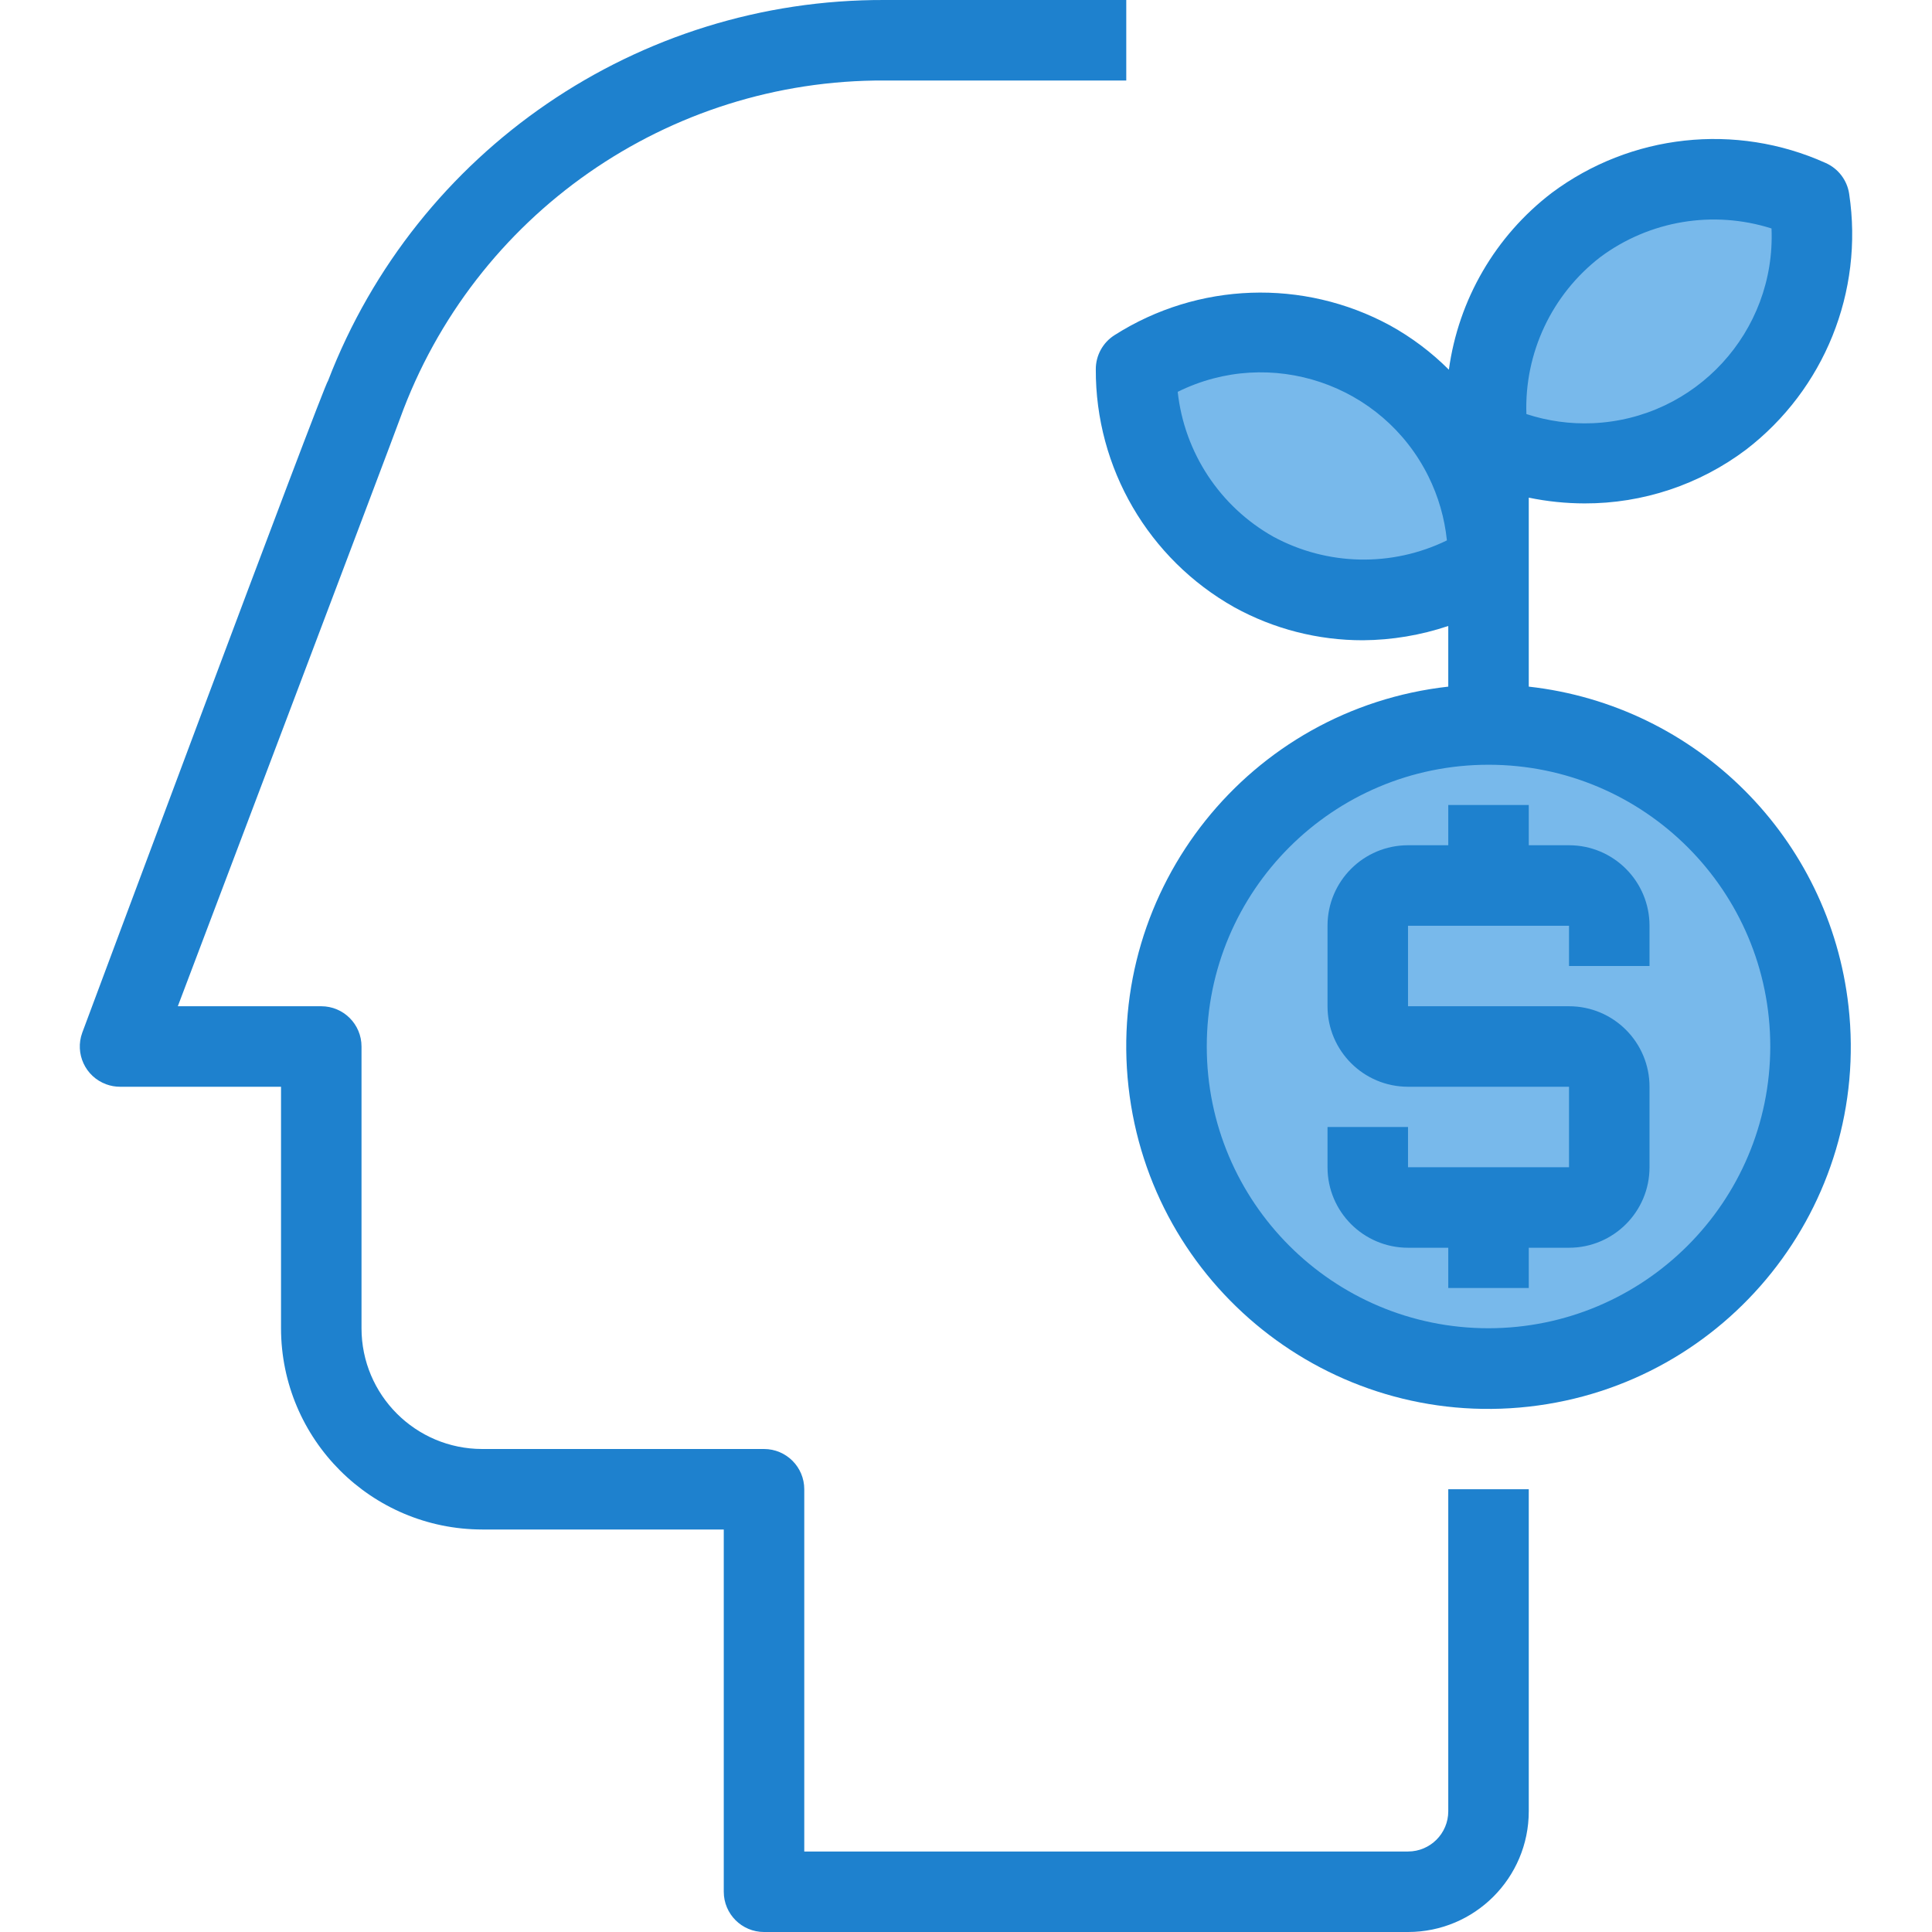 <?xml version="1.0" encoding="iso-8859-1"?>
<!-- Generator: Adobe Illustrator 19.0.0, SVG Export Plug-In . SVG Version: 6.00 Build 0)  -->
<svg version="1.1" id="Capa_1" xmlns="http://www.w3.org/2000/svg" xmlns:xlink="http://www.w3.org/1999/xlink" x="0px" y="0px"
	 viewBox="0 0 512.001 512.001" style="enable-background:new 0 0 512.001 512.001;" xml:space="preserve">
<g>
	<circle style="fill:#78B9EB;" cx="394.474" cy="277.335" r="85.333"/>
	<path style="fill:#78B9EB;" d="M363.231,95.553c-19.581-10.631-43.394-9.768-62.155,2.251
		c-0.473,33.381,26.205,60.825,59.586,61.298c11.99,0.17,23.759-3.23,33.812-9.767C394.639,127.053,382.669,106.447,363.231,95.553z
		"/>
	<path style="fill:#78B9EB;" d="M456.34,110.647c17.672-13.57,26.561-35.681,23.2-57.707c-30.301-14.014-66.225-0.811-80.239,29.49
		c-5.04,10.897-6.721,23.049-4.828,34.905C414.773,126.551,438.48,123.988,456.34,110.647z"/>
</g>
<g>
	<path style="fill:#1E81CE;" d="M383.807,480.001c0,5.891-4.776,10.667-10.667,10.667h-160v-96c0-5.891-4.776-10.667-10.667-10.667
		h-74.667c-17.673,0-32-14.327-32-32v-74.667c0-5.891-4.776-10.667-10.667-10.667H47.124c0,0,58.283-153.877,58.88-155.733
		c19.587-54.013,71.015-89.882,128.469-89.6h64V0.001h-64C169.13-0.261,110.421,39.88,86.954,100.865
		c-1.216,1.227-65.152,172.8-65.152,172.8c-2.027,5.532,0.815,11.658,6.346,13.685c1.172,0.429,2.411,0.65,3.659,0.651h42.667v64
		c0.035,29.441,23.893,53.298,53.333,53.333h64v96c0,5.891,4.776,10.667,10.667,10.667H373.14c17.673,0,32-14.327,32-32v-85.333
		h-21.333V480.001z"/>
	<path style="fill:#1E81CE;" d="M405.14,181.964v-50.08c4.864,1.004,9.817,1.515,14.784,1.525
		c15.445,0.042,30.481-4.966,42.816-14.261c20.733-15.935,31.191-41.862,27.317-67.723c-0.523-3.636-2.881-6.747-6.24-8.235
		c-23.843-10.743-51.638-7.705-72.597,7.936c-14.912,11.406-24.709,28.247-27.253,46.848c-4.623-4.622-9.873-8.572-15.595-11.733
		c-22.987-12.462-50.924-11.482-72.981,2.56c-3.114,1.956-5,5.379-4.992,9.056c-0.111,26.148,13.958,50.301,36.757,63.104
		c10.43,5.737,22.144,8.735,34.048,8.715c7.687-0.059,15.316-1.337,22.603-3.787v16.075c-52.691,5.891-90.63,53.381-84.739,106.072
		s53.381,90.63,106.072,84.739c52.691-5.891,90.63-53.381,84.739-106.072C484.896,222.13,449.714,186.947,405.14,181.964
		L405.14,181.964z M424.106,68.129c13.021-9.68,29.904-12.502,45.365-7.584c1.157,27.345-20.072,50.451-47.417,51.609
		c-5.946,0.252-11.888-0.57-17.543-2.425C403.964,93.517,411.258,78.032,424.106,68.129z M337.471,142.241
		c-14.154-7.959-23.599-22.258-25.365-38.4c24.533-12.16,54.279-2.13,66.439,22.403c2.635,5.317,4.295,11.064,4.899,16.967
		C368.86,150.32,351.743,149.958,337.471,142.241L337.471,142.241z M394.474,352.001c-41.237,0-74.667-33.429-74.667-74.667
		s33.429-74.667,74.667-74.667s74.667,33.429,74.667,74.667C469.093,318.552,435.692,351.954,394.474,352.001z"/>
	<path style="fill:#1E81CE;" d="M415.807,224.001H405.14v-10.667h-21.333v10.667H373.14c-11.782,0-21.333,9.551-21.333,21.333
		v21.333c0,11.782,9.551,21.333,21.333,21.333h42.667v21.333H373.14v-10.667h-21.333v10.667c0,11.782,9.551,21.333,21.333,21.333
		h10.667v10.667h21.333v-10.667h10.667c11.782,0,21.333-9.551,21.333-21.333v-21.333c0-11.782-9.551-21.333-21.333-21.333H373.14
		v-21.333h42.667v10.667h21.333v-10.667C437.14,233.553,427.589,224.001,415.807,224.001z"/>
</g>
<g>
</g>
<g>
</g>
<g>
</g>
<g>
</g>
<g>
</g>
<g>
</g>
<g>
</g>
<g>
</g>
<g>
</g>
<g>
</g>
<g>
</g>
<g>
</g>
<g>
</g>
<g>
</g>
<g>
</g>
</svg>
